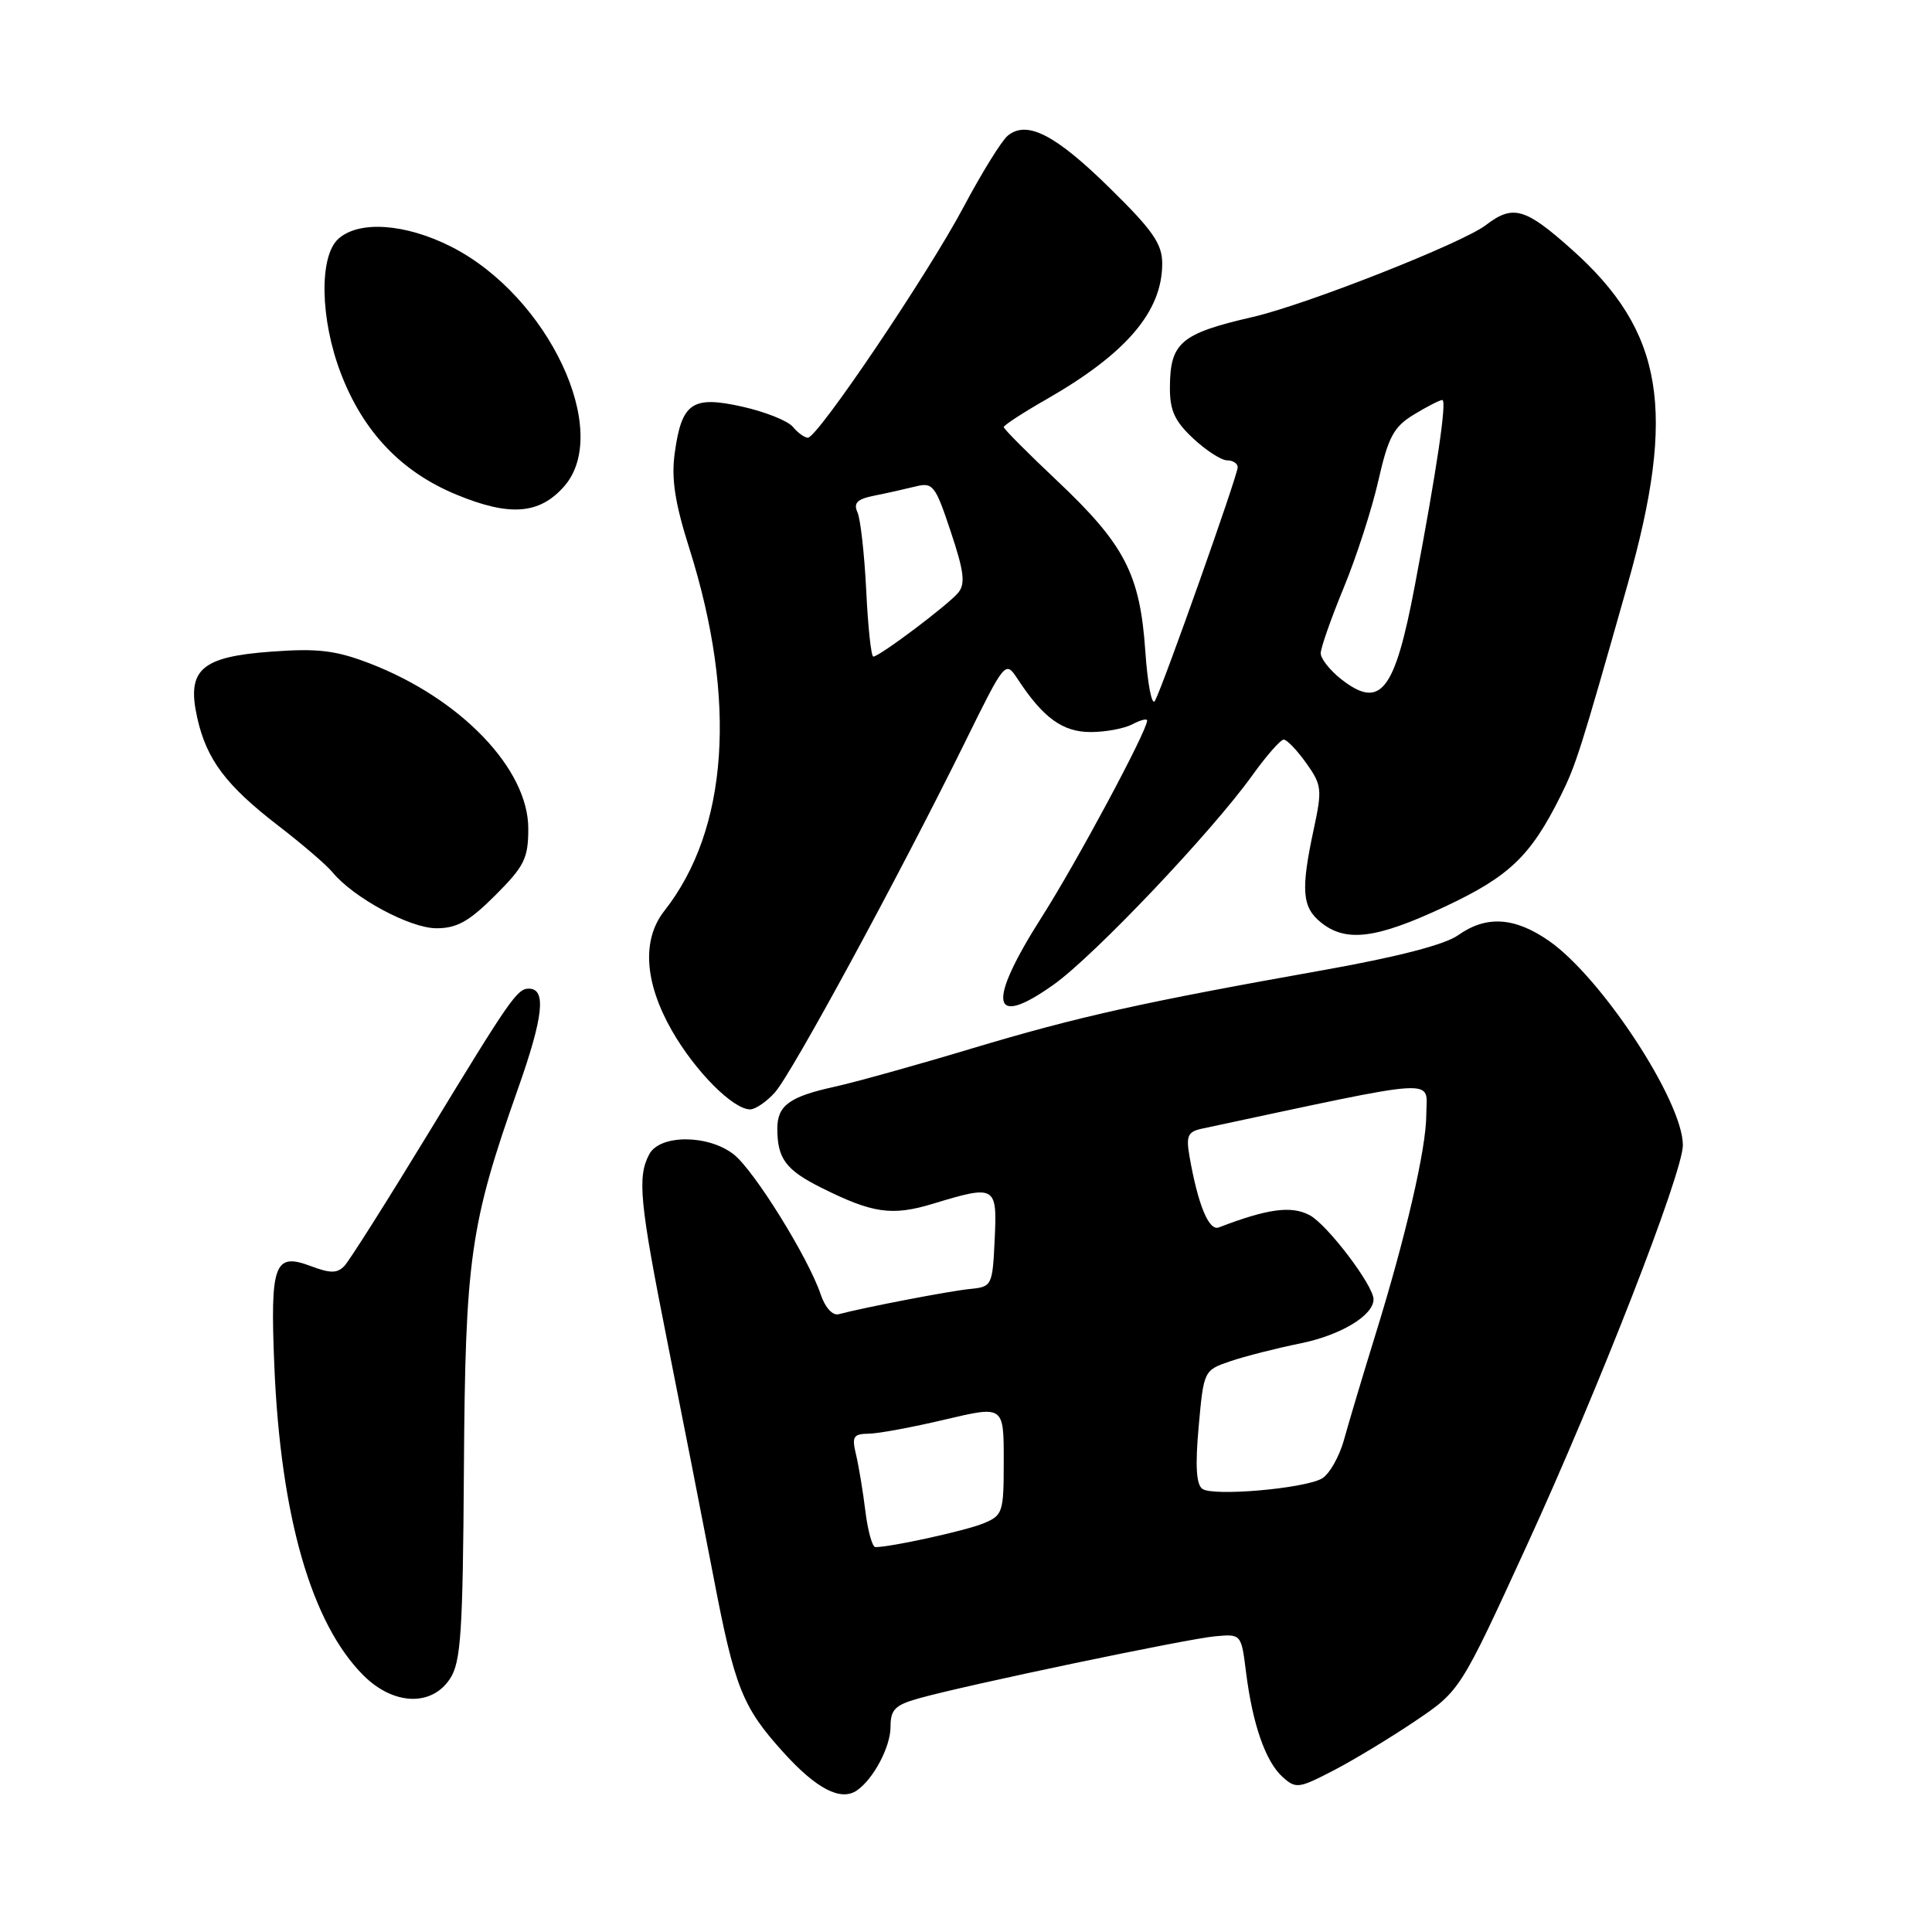 <?xml version="1.0" encoding="UTF-8" standalone="no"?>
<!DOCTYPE svg PUBLIC "-//W3C//DTD SVG 1.1//EN" "http://www.w3.org/Graphics/SVG/1.1/DTD/svg11.dtd" >
<svg xmlns="http://www.w3.org/2000/svg" xmlns:xlink="http://www.w3.org/1999/xlink" version="1.1" viewBox="0 0 256 256">
 <g >
 <path fill="currentColor"
d=" M 113.56 237.23 C 115.75 235.71 118.00 231.46 118.00 228.82 C 118.00 226.52 118.59 225.93 121.75 225.04 C 127.97 223.29 157.25 217.16 160.99 216.82 C 164.47 216.50 164.47 216.50 165.11 221.60 C 165.97 228.47 167.69 233.41 169.94 235.45 C 171.70 237.04 172.08 236.99 176.65 234.62 C 179.32 233.24 184.20 230.29 187.49 228.07 C 193.48 224.03 193.48 224.03 202.32 204.76 C 211.79 184.13 223.01 155.35 222.99 151.72 C 222.96 145.88 212.21 129.50 205.23 124.66 C 200.69 121.51 196.93 121.28 193.21 123.92 C 191.46 125.17 185.19 126.79 175.50 128.52 C 151.29 132.83 142.83 134.71 128.77 138.93 C 121.47 141.13 113.27 143.41 110.54 144.01 C 104.60 145.32 103.00 146.49 103.00 149.54 C 103.00 153.53 104.12 155.03 108.87 157.40 C 115.64 160.78 118.20 161.15 123.63 159.50 C 131.94 156.98 132.14 157.09 131.80 164.25 C 131.51 170.38 131.44 170.51 128.50 170.80 C 125.78 171.07 114.51 173.24 111.13 174.14 C 110.32 174.35 109.33 173.26 108.74 171.50 C 107.09 166.62 99.93 155.09 97.23 152.97 C 93.86 150.32 87.45 150.30 86.04 152.93 C 84.42 155.95 84.74 159.25 88.47 178.00 C 90.39 187.62 93.11 201.53 94.53 208.89 C 97.35 223.62 98.37 226.19 103.78 232.17 C 108.18 237.05 111.42 238.72 113.56 237.23 Z  M 59.63 222.44 C 61.07 220.24 61.33 216.39 61.47 194.69 C 61.65 166.71 62.28 162.26 68.63 144.28 C 72.01 134.71 72.42 131.00 70.07 131.00 C 68.53 131.00 67.57 132.39 56.86 150.00 C 51.34 159.07 46.29 167.06 45.63 167.75 C 44.68 168.74 43.77 168.74 41.17 167.76 C 36.34 165.94 35.79 167.45 36.35 181.00 C 37.19 200.95 41.26 215.10 48.15 221.99 C 52.12 225.96 57.19 226.16 59.63 222.44 Z  M 102.68 144.75 C 104.89 142.31 119.07 116.18 127.79 98.50 C 133.21 87.50 133.21 87.50 134.86 90.00 C 138.23 95.13 140.81 97.00 144.52 97.00 C 146.51 97.00 149.00 96.53 150.07 95.96 C 151.13 95.40 152.00 95.18 152.00 95.48 C 152.00 96.85 142.67 114.24 138.07 121.46 C 130.71 133.02 131.28 136.39 139.61 130.47 C 144.97 126.66 160.53 110.27 165.93 102.75 C 167.80 100.14 169.68 98.00 170.10 98.00 C 170.52 98.00 171.86 99.40 173.08 101.11 C 175.15 104.01 175.21 104.60 174.08 109.86 C 172.35 117.93 172.52 120.20 175.02 122.22 C 178.34 124.91 182.36 124.40 191.45 120.14 C 199.98 116.14 202.81 113.44 206.77 105.50 C 208.82 101.38 209.39 99.60 215.65 77.50 C 222.20 54.39 220.46 43.91 208.24 33.03 C 202.08 27.53 200.47 27.08 196.88 29.83 C 193.78 32.21 173.06 40.38 166.00 42.00 C 156.45 44.20 155.04 45.39 155.02 51.35 C 155.00 54.38 155.66 55.82 158.11 58.10 C 159.81 59.69 161.84 61.00 162.61 61.00 C 163.37 61.00 164.00 61.41 164.00 61.92 C 164.00 62.99 154.13 90.85 153.04 92.86 C 152.63 93.60 152.06 90.64 151.76 86.28 C 151.06 76.08 149.03 72.16 140.08 63.71 C 136.19 60.04 133.00 56.84 133.00 56.59 C 133.00 56.35 135.54 54.69 138.64 52.92 C 149.24 46.85 154.00 41.28 154.00 34.92 C 154.00 32.31 152.76 30.52 147.03 24.90 C 139.83 17.82 136.05 15.89 133.52 17.99 C 132.72 18.65 130.09 22.89 127.69 27.41 C 122.91 36.40 108.33 58.00 107.05 58.00 C 106.61 58.00 105.71 57.35 105.05 56.55 C 104.39 55.76 101.38 54.56 98.38 53.89 C 91.71 52.39 90.32 53.35 89.40 60.07 C 88.94 63.46 89.43 66.64 91.36 72.73 C 97.69 92.79 96.51 109.91 88.04 120.68 C 85.02 124.51 85.38 130.17 89.04 136.58 C 92.13 141.97 97.13 147.00 99.40 147.00 C 100.09 147.00 101.57 145.99 102.68 144.75 Z  M 65.63 118.63 C 69.49 114.77 70.00 113.74 70.00 109.78 C 70.00 101.88 61.04 92.55 49.00 87.91 C 44.50 86.18 42.14 85.89 36.01 86.34 C 26.61 87.02 24.70 88.73 26.14 95.13 C 27.38 100.66 29.95 104.07 36.85 109.39 C 40.01 111.82 43.25 114.60 44.05 115.57 C 46.83 118.96 54.33 123.00 57.83 123.00 C 60.55 123.00 62.17 122.09 65.63 118.63 Z  M 74.75 64.45 C 81.13 57.19 72.65 39.20 59.77 32.68 C 53.69 29.61 47.56 29.19 44.83 31.65 C 42.26 33.98 42.42 42.30 45.16 49.46 C 48.13 57.23 53.19 62.54 60.50 65.55 C 67.55 68.46 71.48 68.16 74.75 64.45 Z  M 114.67 200.25 C 114.35 197.64 113.79 194.26 113.43 192.75 C 112.85 190.34 113.06 190.00 115.13 189.97 C 116.44 189.95 120.99 189.10 125.25 188.09 C 133.00 186.26 133.00 186.26 133.00 193.51 C 133.00 200.48 132.89 200.80 130.25 201.88 C 127.85 202.85 118.05 205.00 115.99 205.00 C 115.59 205.00 114.99 202.86 114.67 200.25 Z  M 159.33 197.29 C 158.51 196.72 158.36 194.26 158.83 189.03 C 159.50 181.61 159.52 181.57 163.00 180.38 C 164.93 179.72 169.13 178.65 172.34 178.00 C 177.65 176.92 182.00 174.30 182.00 172.17 C 182.00 170.33 175.89 162.28 173.54 161.02 C 171.12 159.73 167.98 160.15 161.50 162.64 C 160.18 163.15 158.74 159.65 157.62 153.26 C 157.14 150.50 157.38 149.96 159.28 149.55 C 191.65 142.65 189.00 142.81 188.99 147.75 C 188.98 152.19 186.28 163.87 182.20 177.02 C 180.59 182.23 178.74 188.41 178.10 190.73 C 177.46 193.06 176.11 195.41 175.11 195.94 C 172.62 197.27 160.77 198.29 159.33 197.29 Z  M 177.68 89.97 C 176.21 88.80 175.00 87.27 175.00 86.56 C 175.00 85.86 176.37 81.95 178.04 77.90 C 179.72 73.84 181.79 67.44 182.64 63.68 C 183.96 57.88 184.67 56.56 187.35 54.93 C 189.08 53.87 190.78 53.01 191.11 53.00 C 191.75 53.00 190.40 62.14 187.49 77.50 C 184.81 91.71 182.93 94.09 177.68 89.97 Z  M 114.78 78.25 C 114.54 73.44 114.02 68.77 113.62 67.89 C 113.06 66.65 113.58 66.13 115.83 65.68 C 117.44 65.36 119.90 64.81 121.27 64.47 C 123.62 63.88 123.92 64.26 125.98 70.45 C 127.75 75.75 127.94 77.36 126.96 78.55 C 125.60 80.18 116.53 87.00 115.72 87.00 C 115.43 87.00 115.01 83.06 114.78 78.25 Z "/>
</g>
</svg>